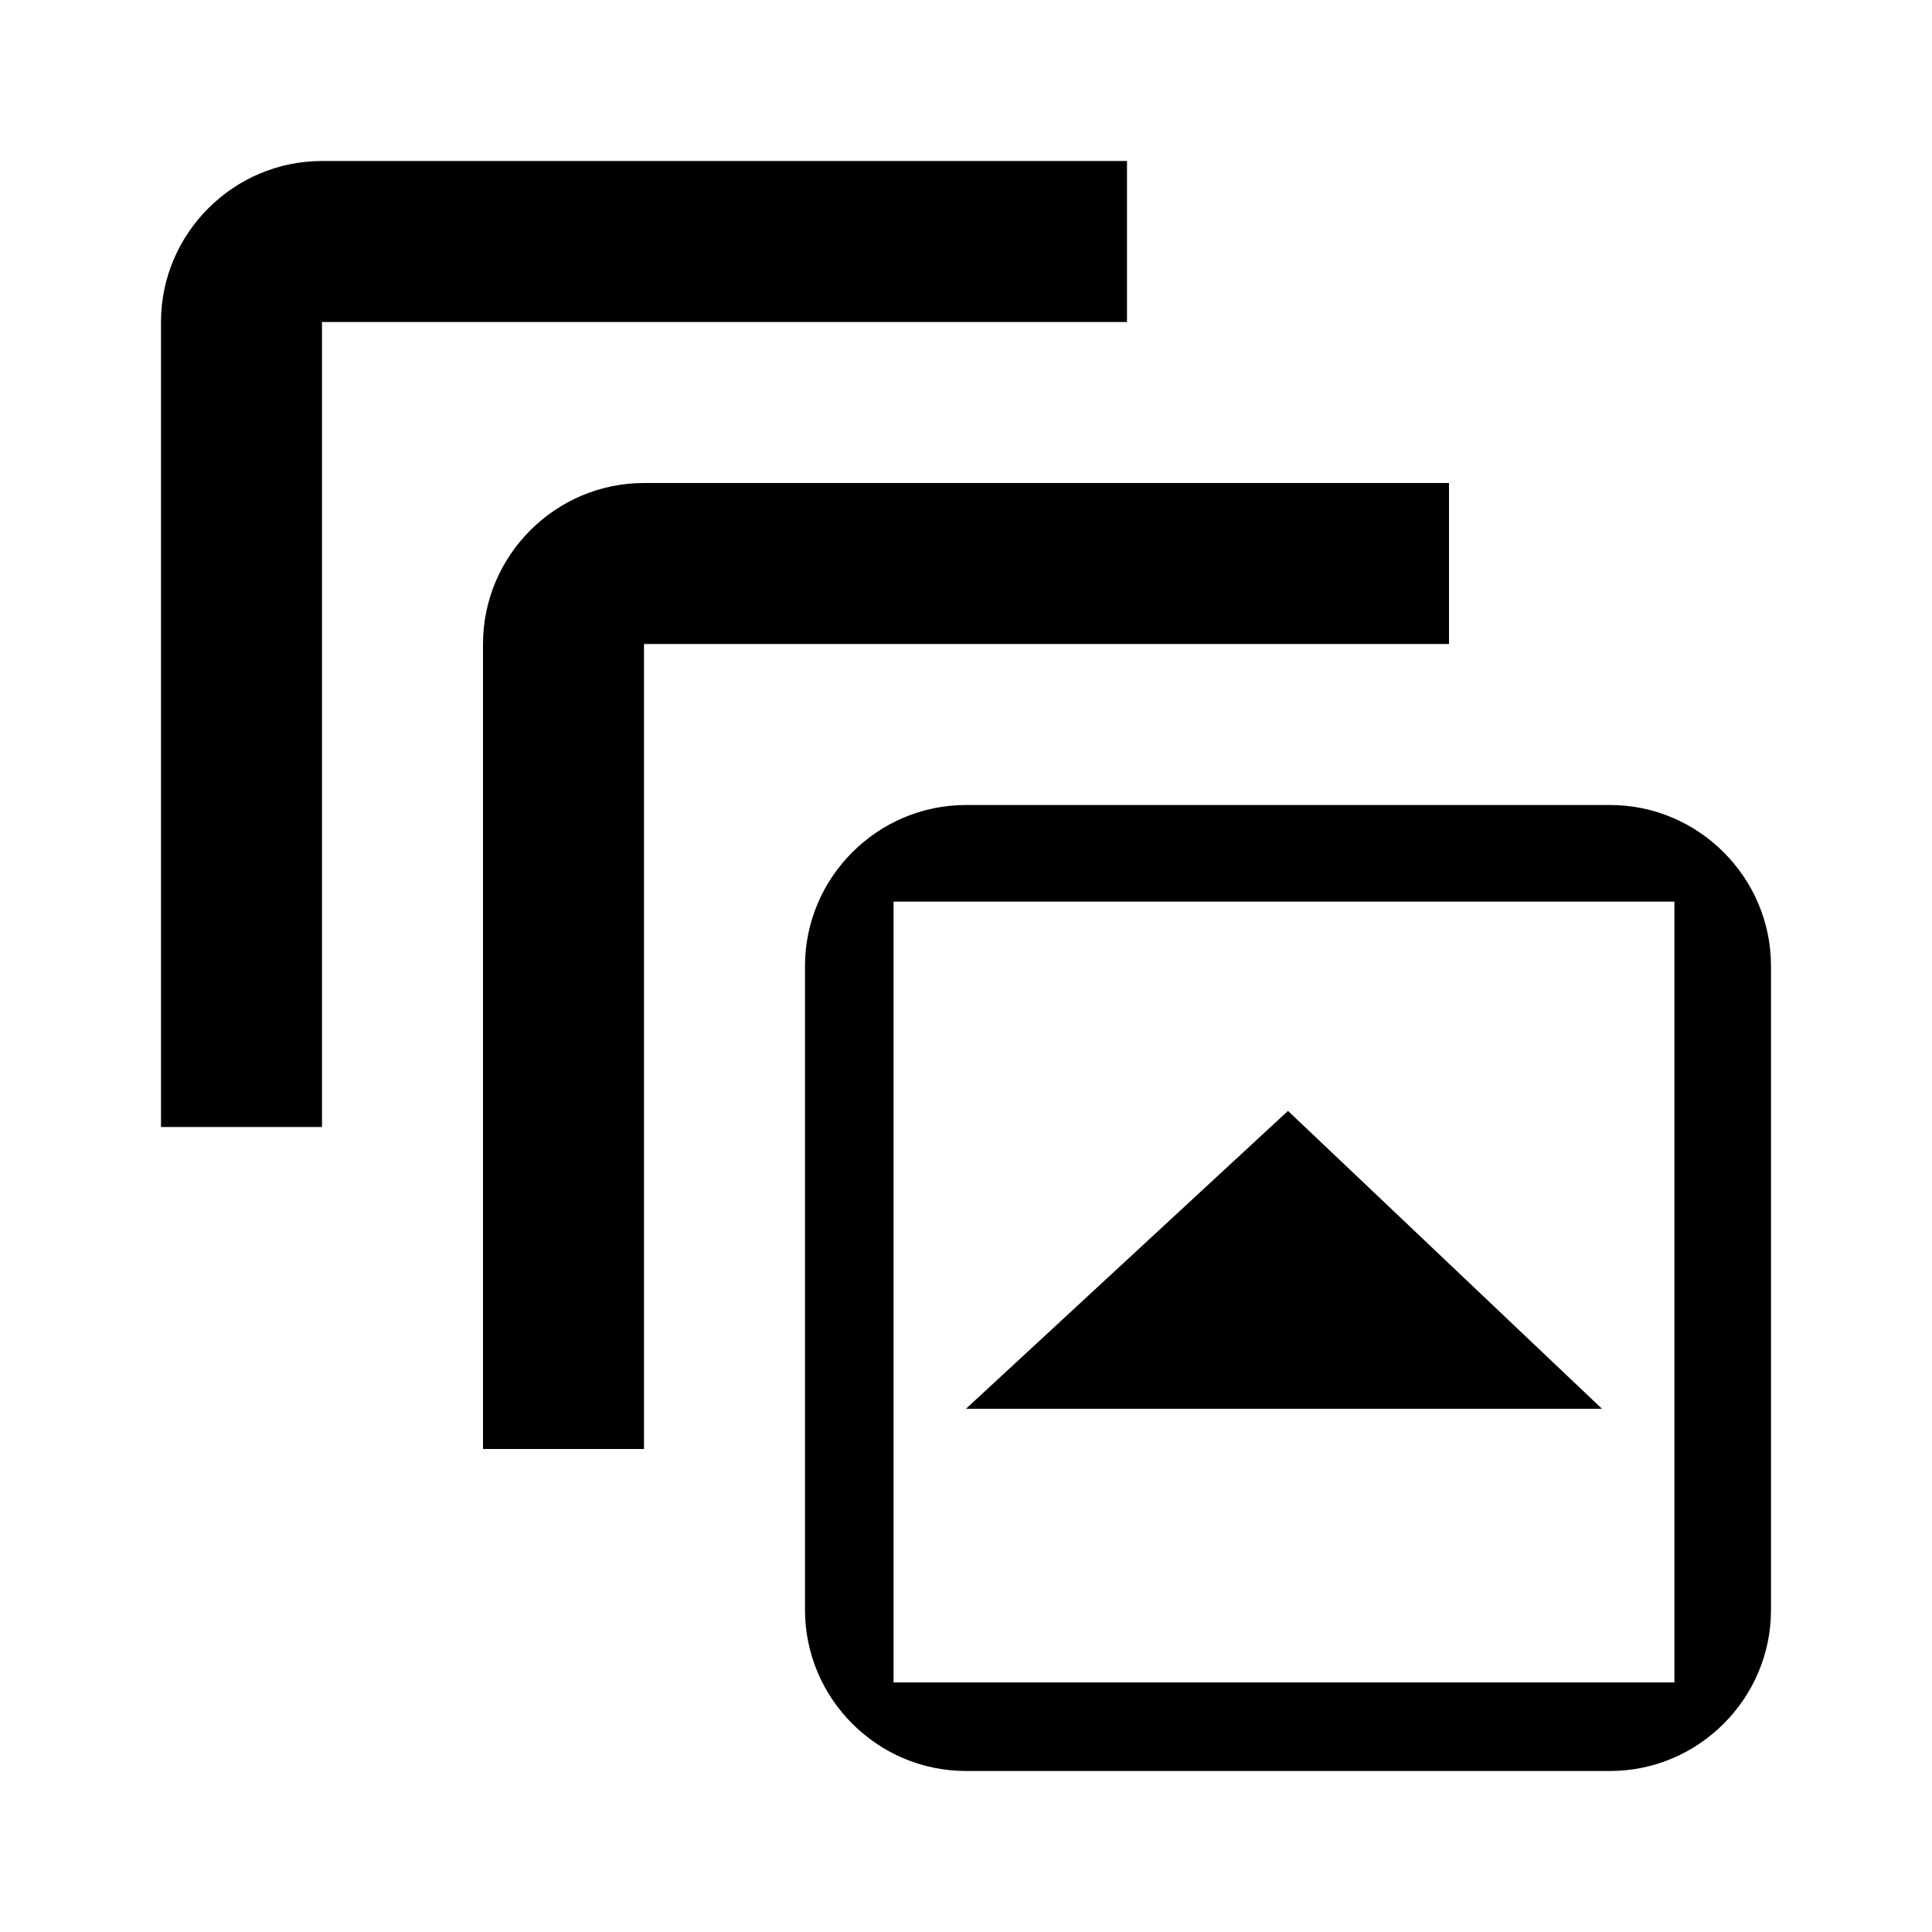 <?xml version="1.0" encoding="utf-8"?>
<!-- Generator: Adobe Illustrator 26.0.3, SVG Export Plug-In . SVG Version: 6.00 Build 0)  -->
<svg version="1.1" id="mdi-expand-all-outline" xmlns="http://www.w3.org/2000/svg" xmlns:xlink="http://www.w3.org/1999/xlink"
	 x="0px" y="0px" viewBox="0 0 24 24" style="enable-background:new 0 0 24 24;" xml:space="preserve">
<path d="M4,2C2.9,2,2,2.9,2,4v10h2V4h10V2H4 M8,6C6.9,6,6,6.9,6,8v10h2V8h10V6H8 M20.8,11.2v9.7h-9.7v-9.7H20.8 M20,10h-8
	c-1.1,0-2,0.9-2,2v8c0,1.1,0.9,2,2,2h8c1.1,0,2-0.9,2-2v-8C22,10.9,21.1,10,20,10"/>
<polyline points="12,17.5 16,13.8 19.9,17.5 "/>
</svg>
